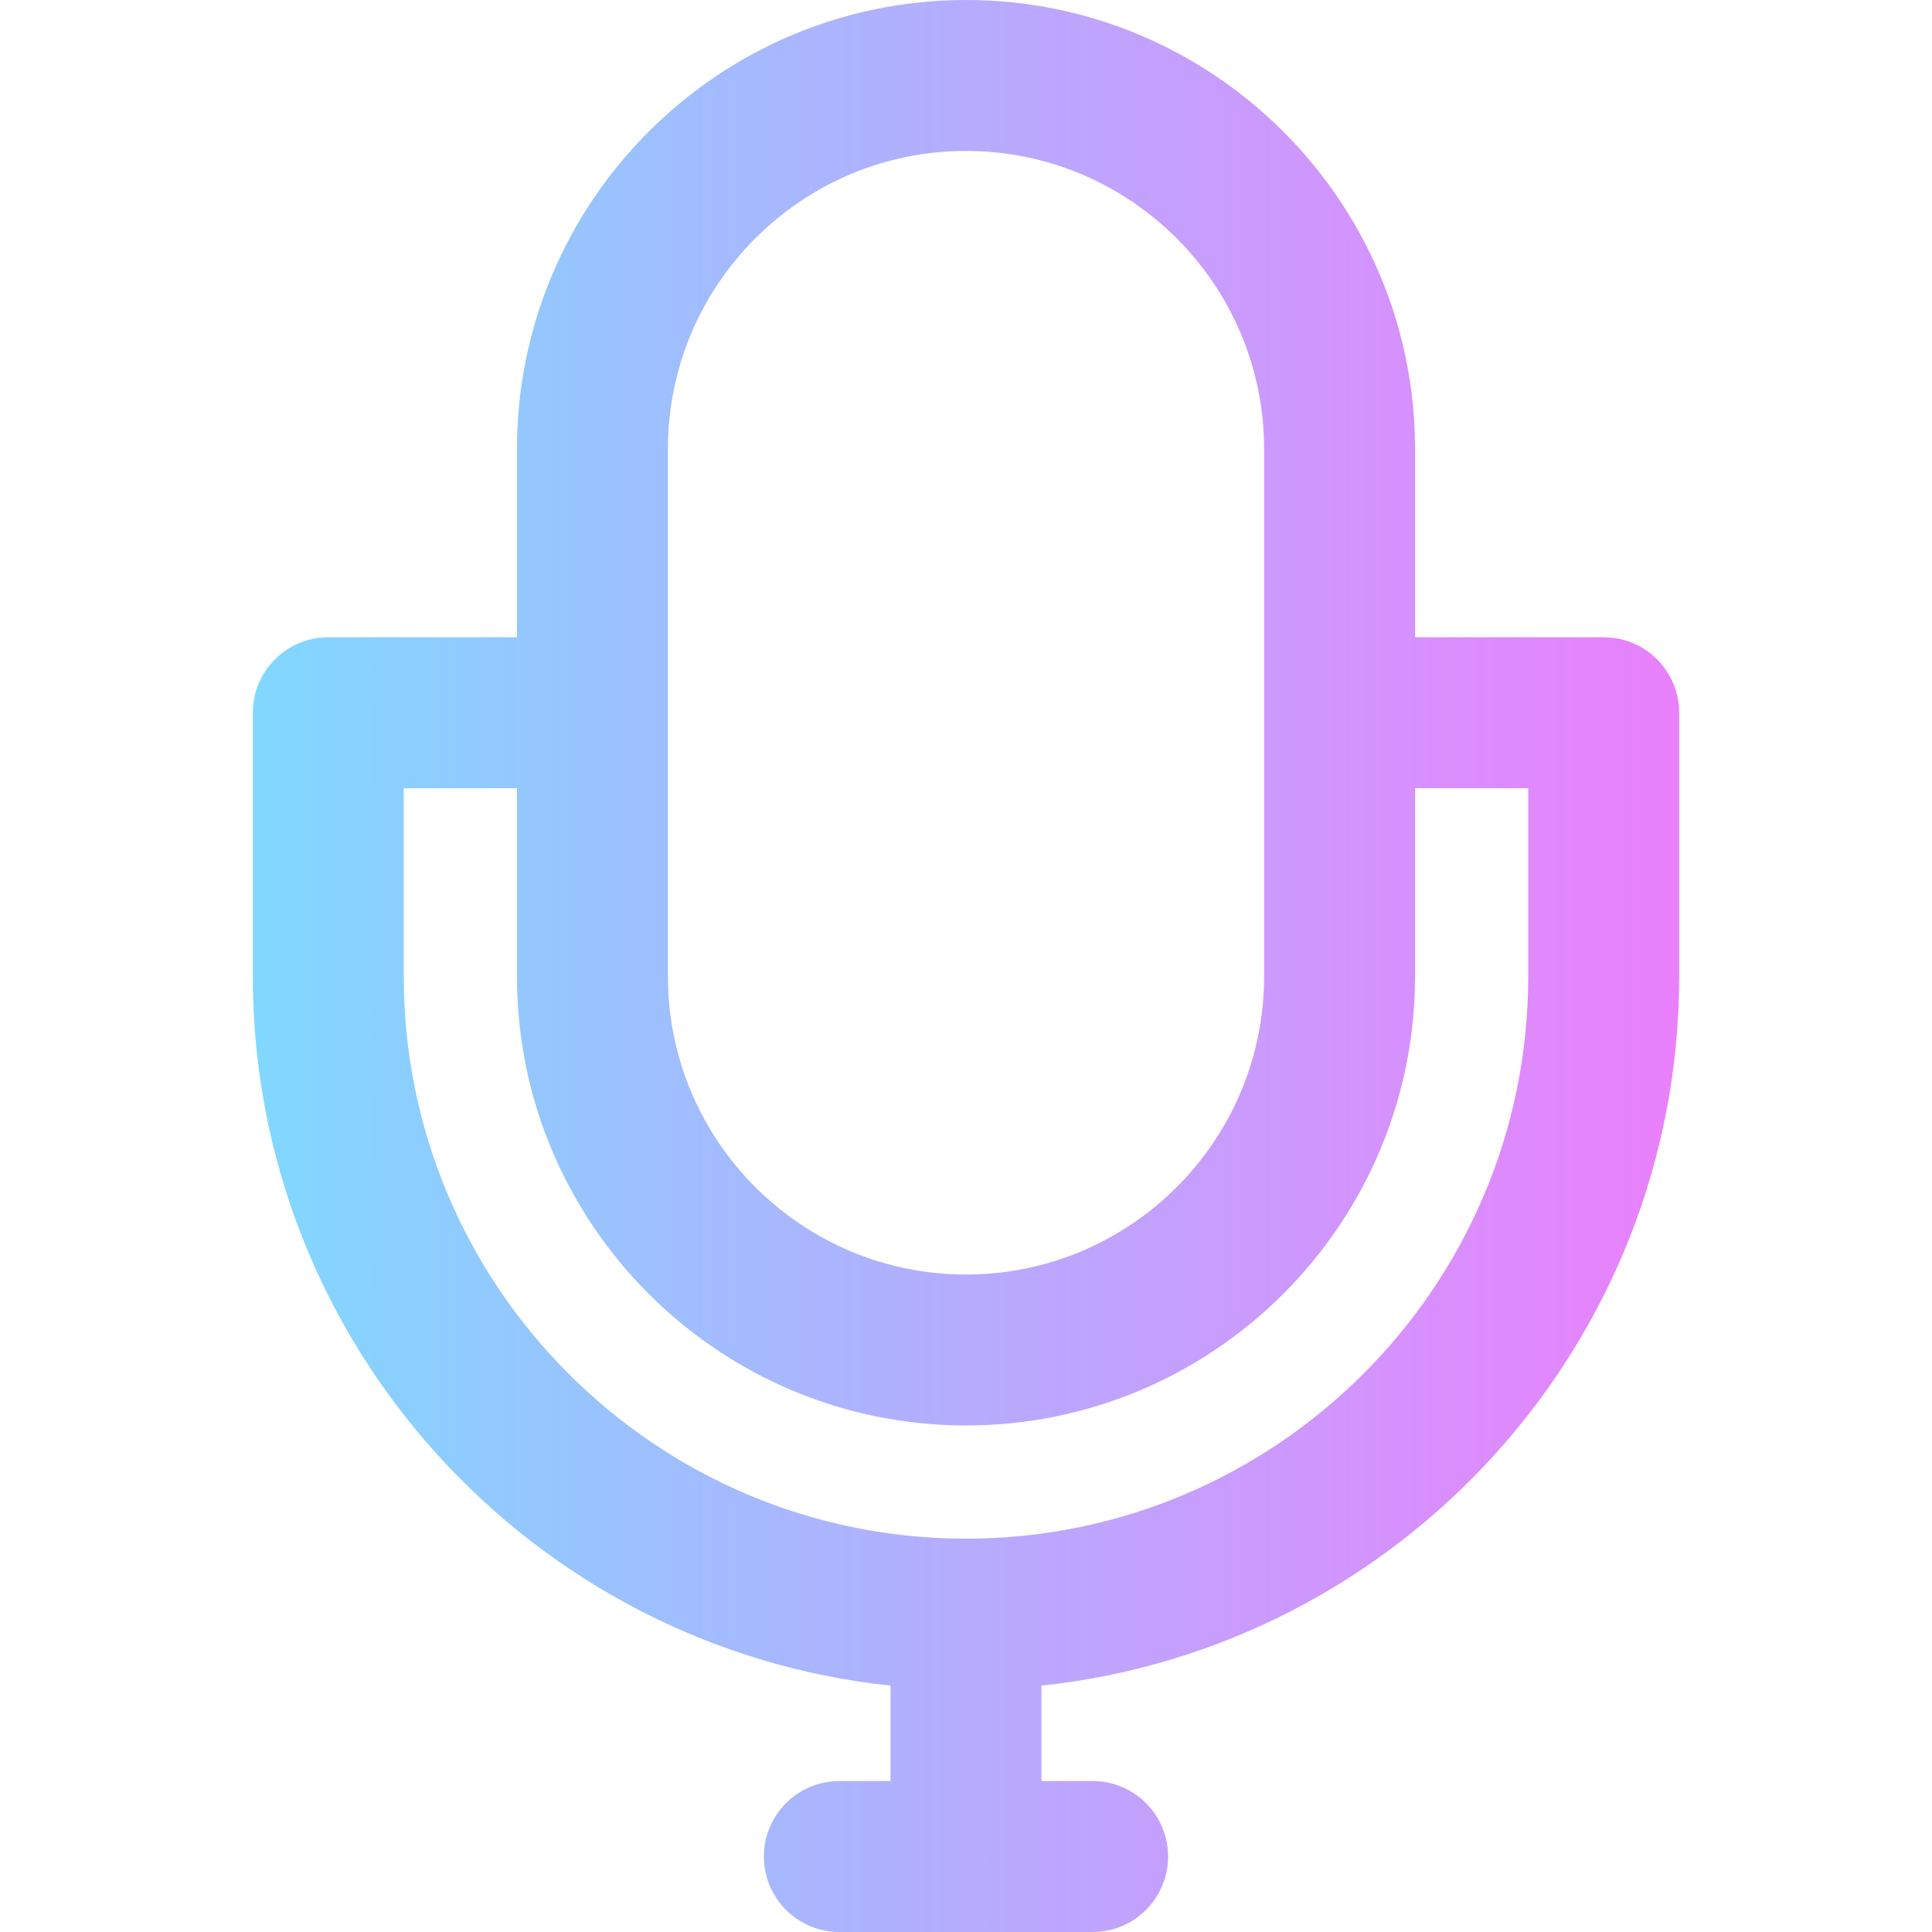 <svg height="512pt" viewBox="-67 0 512 512" width="512pt" xmlns="http://www.w3.org/2000/svg" xmlns:xlink="http://www.w3.org/1999/xlink"><linearGradient id="a" gradientUnits="userSpaceOnUse" x1="0" x2="378" y1="256" y2="256"><stop offset="0" stop-color="#80d8ff"/><stop offset="1" stop-color="#ea80fc"/></linearGradient><path d="m358 168.883h-50v-49.883c0-65.617-53.383-119-119-119s-119 53.383-119 119v49.883h-50c-11.047 0-20 8.953-20 20v69.879c0 97.461 74.152 177.922 169 187.941v25.297h-13.559c-11.047 0-20 8.953-20 20s8.953 20 20 20h67.117c11.047 0 20-8.953 20-20s-8.953-20-20-20h-13.559v-25.297c94.848-10.02 169-90.48 169-187.941v-69.879c0-11.047-8.953-20-20-20zm-248-49.883c0-43.562 35.438-79 79-79s79 35.438 79 79v139.762c0 43.562-35.438 79-79 79s-79-35.438-79-79zm228 139.762c0 82.16-66.84 149-149 149s-149-66.84-149-149v-49.879h30v49.879c0 65.617 53.383 119 119 119s119-53.383 119-119v-49.879h30zm0 0" fill="url(#a)"/></svg>